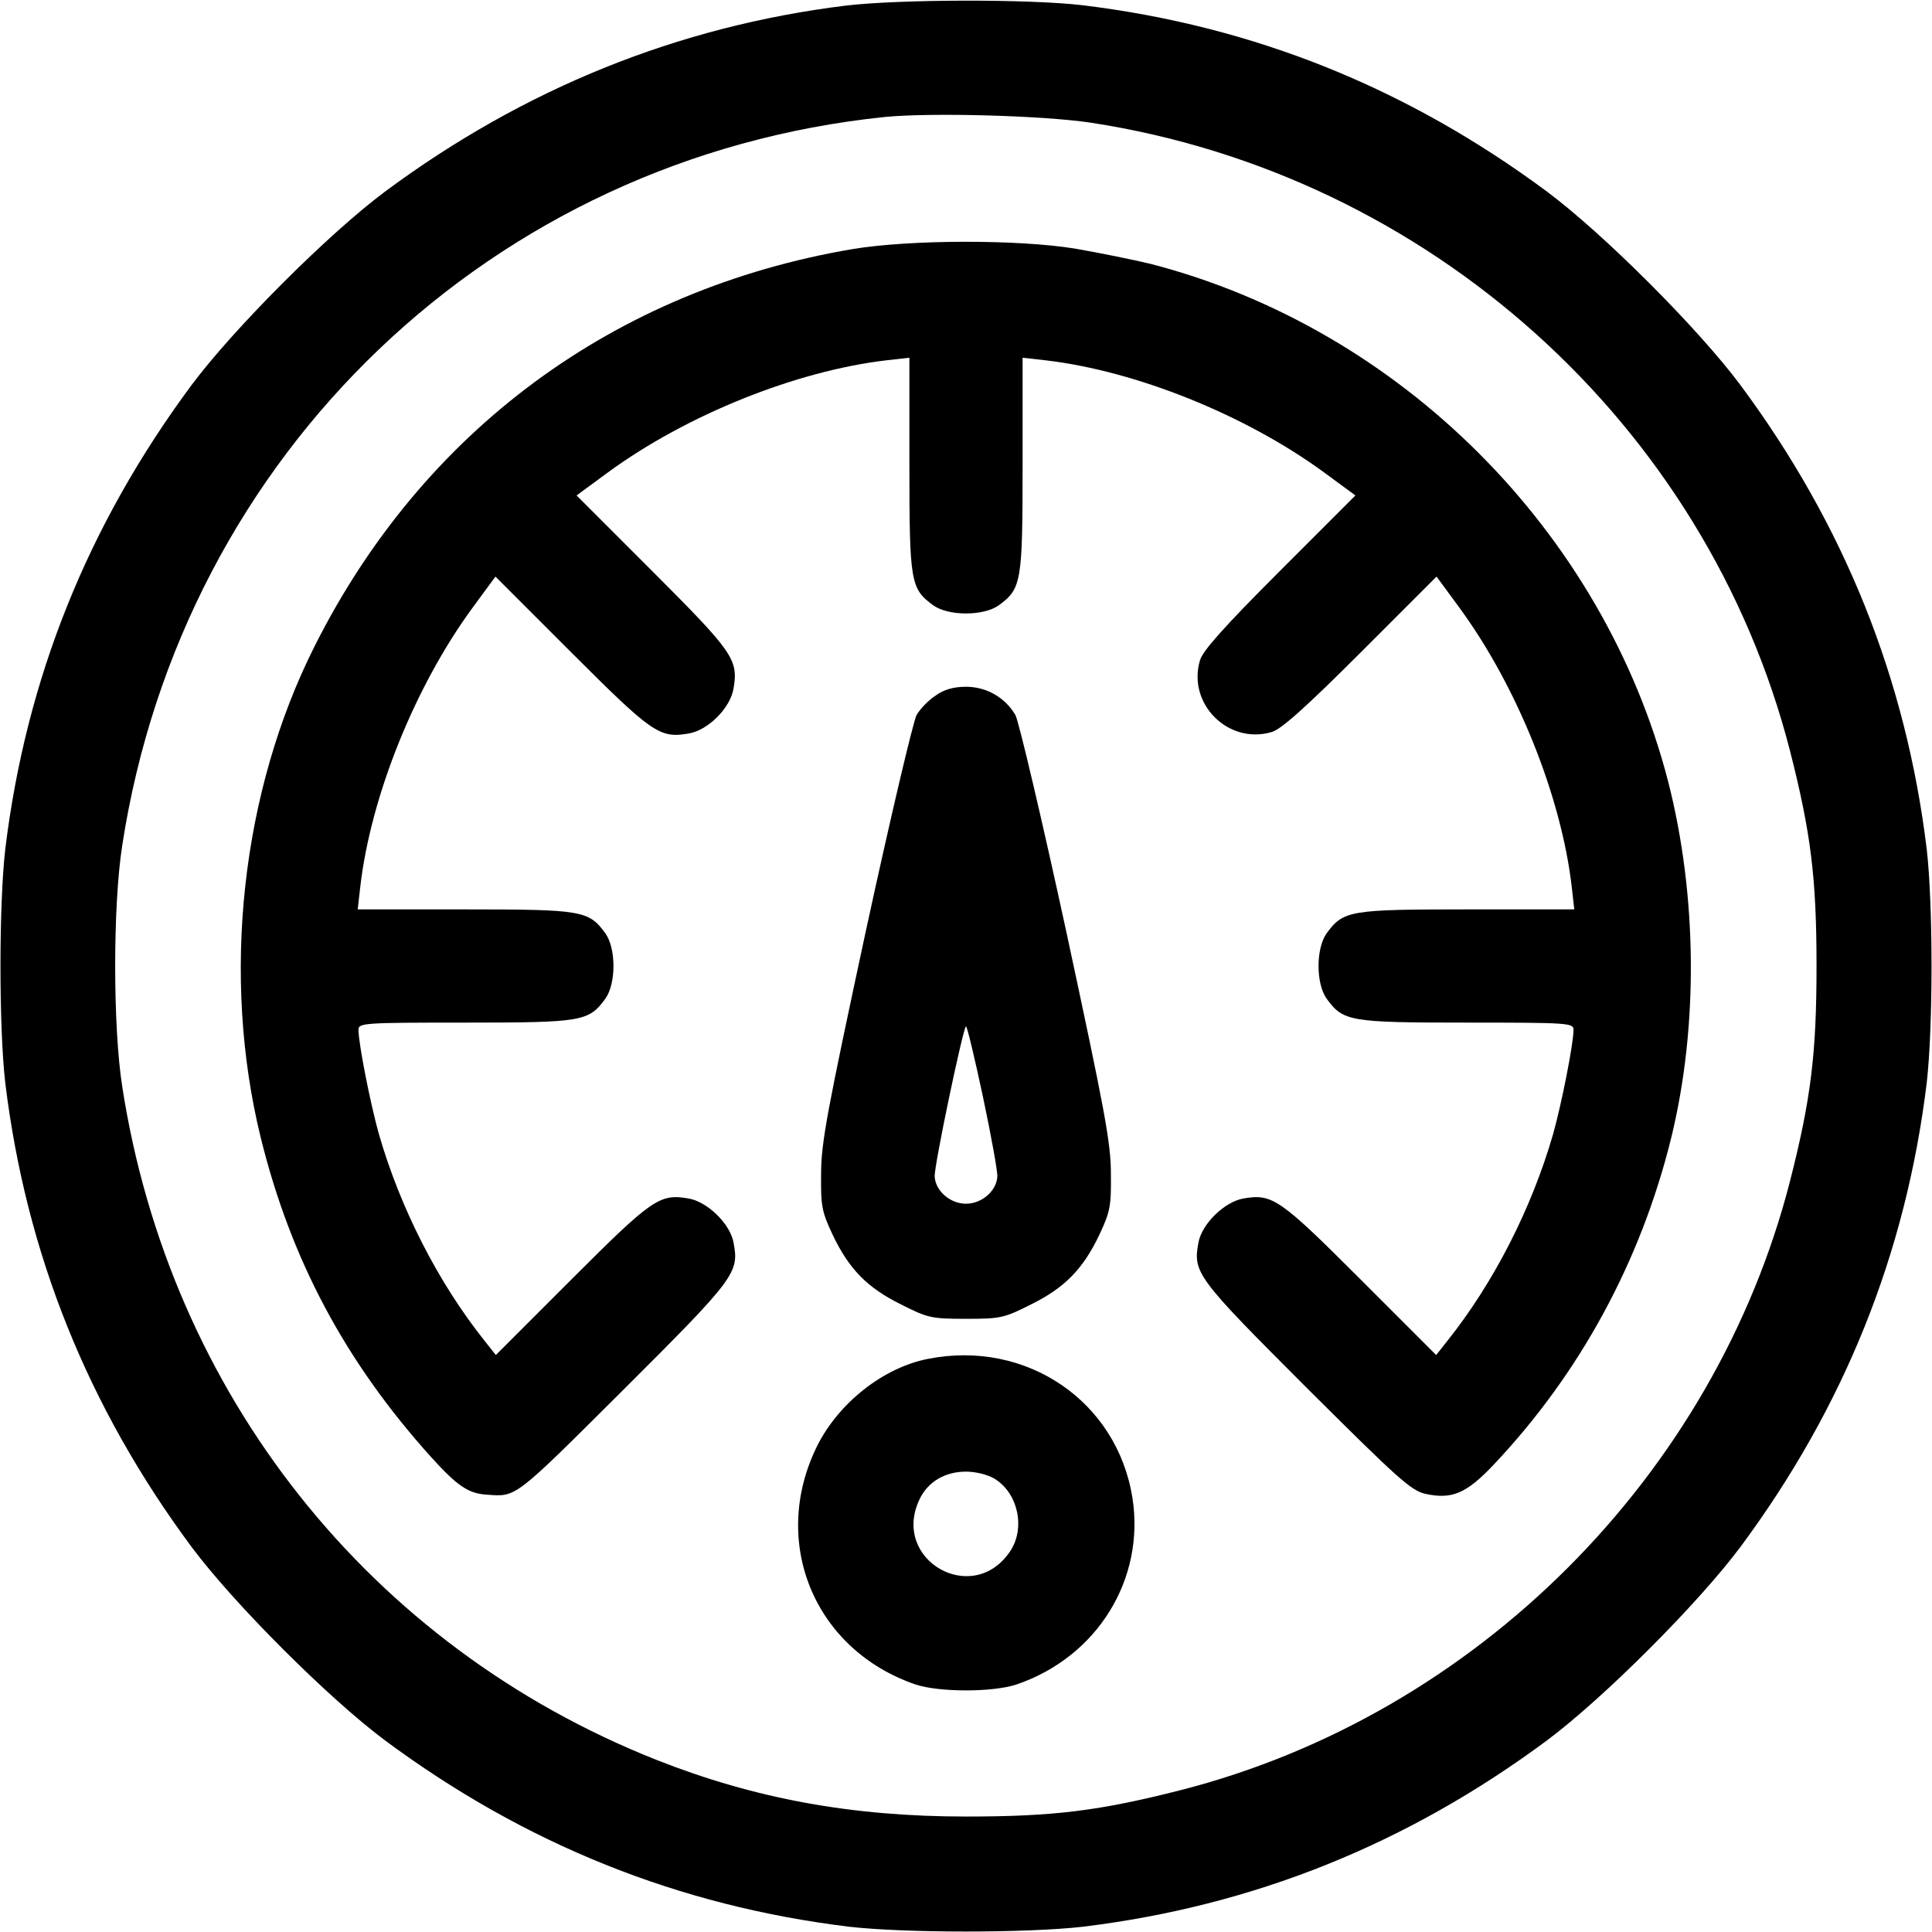 <?xml version="1.0" standalone="no"?>
<!DOCTYPE svg PUBLIC "-//W3C//DTD SVG 20010904//EN"
 "http://www.w3.org/TR/2001/REC-SVG-20010904/DTD/svg10.dtd">
<svg version="1.0" xmlns="http://www.w3.org/2000/svg"
 width="512pt" height="512pt" viewBox="0 0 512 512"
 preserveAspectRatio="xMidYMid meet">
<g transform="translate(0,512) scale(0.1,-0.1)"
fill="#000000" stroke="none">
<path d="M2240 5105 c-444 -55 -852 -220 -1220 -493 -150 -112 -400 -362 -512
-512 -276 -372 -439 -779 -494 -1230 -17 -148 -17 -472 0 -620 55 -451 218
-858 494 -1230 112 -150 362 -400 512 -512 372 -276 779 -439 1230 -494 148
-17 472 -17 620 0 451 55 858 218 1230 494 150 112 400 362 512 512 276 372
439 779 494 1230 17 148 17 472 0 620 -55 451 -218 858 -494 1230 -112 150
-362 400 -512 512 -372 276 -779 439 -1230 494 -143 17 -488 16 -630 -1z m650
-310 c896 -137 1632 -799 1854 -1666 55 -216 70 -336 70 -569 0 -233 -15 -353
-70 -569 -200 -782 -833 -1415 -1615 -1615 -216 -55 -336 -70 -569 -70 -302 0
-559 47 -820 150 -760 301 -1290 970 -1416 1784 -25 159 -25 481 0 640 160
1039 981 1823 2021 1930 123 12 417 4 545 -15z"/>
<path d="M2260 4460 c-632 -107 -1139 -481 -1426 -1052 -195 -387 -248 -875
-143 -1303 80 -324 224 -594 452 -847 69 -76 98 -96 147 -99 79 -6 71 -12 362
278 298 297 307 310 292 390 -9 50 -70 109 -120 117 -76 13 -96 -1 -309 -214
l-201 -201 -30 38 c-122 153 -223 350 -280 548 -22 78 -54 239 -54 276 0 18
13 19 283 19 310 0 327 3 371 63 29 40 29 134 0 174 -44 60 -61 63 -372 63
l-284 0 7 62 c28 238 144 528 297 737 l61 83 201 -201 c214 -214 234 -228 310
-215 52 8 112 68 120 120 13 76 -1 96 -215 310 l-201 201 83 61 c209 153 499
269 737 297 l62 7 0 -284 c0 -311 3 -328 63 -372 40 -29 134 -29 174 0 60 44
63 61 63 372 l0 284 62 -7 c238 -28 528 -144 737 -297 l83 -61 -201 -201
c-147 -147 -204 -211 -211 -236 -34 -115 75 -224 190 -190 25 7 89 64 236 211
l201 201 61 -83 c153 -209 269 -499 297 -737 l7 -62 -284 0 c-311 0 -328 -3
-372 -63 -29 -40 -29 -134 0 -174 44 -60 61 -63 372 -63 269 0 282 -1 282 -19
0 -37 -32 -198 -54 -276 -57 -198 -158 -395 -280 -548 l-30 -38 -201 201
c-213 213 -233 227 -309 214 -50 -8 -111 -67 -120 -117 -15 -80 -5 -93 286
-384 245 -244 277 -273 316 -282 70 -15 108 1 180 77 228 241 390 538 471 867
72 295 69 641 -8 943 -171 663 -710 1202 -1373 1373 -46 11 -135 29 -198 40
-153 25 -439 24 -590 -1z"/>
<path d="M2480 3277 c-19 -12 -42 -36 -51 -52 -9 -17 -70 -275 -135 -575 -101
-470 -118 -558 -118 -640 -1 -87 2 -101 30 -161 44 -93 93 -142 182 -186 71
-36 81 -38 172 -38 91 0 101 2 172 38 89 44 138 93 182 186 28 60 31 74 30
161 0 82 -17 170 -118 640 -65 300 -126 558 -135 575 -27 46 -76 75 -131 75
-32 0 -58 -7 -80 -23z m125 -1064 c22 -104 39 -198 38 -211 -2 -38 -41 -72
-83 -72 -42 0 -81 34 -83 72 -2 27 76 398 83 398 3 0 23 -84 45 -187z"/>
<path d="M2460 1519 c-119 -23 -238 -117 -295 -232 -125 -254 -7 -539 261
-631 63 -21 205 -21 268 0 214 73 341 279 307 495 -41 256 -281 419 -541 368z
m176 -318 c62 -38 82 -131 41 -192 -99 -148 -317 -23 -240 138 22 46 67 73
123 73 26 0 58 -8 76 -19z"/>
</g>
</svg>
